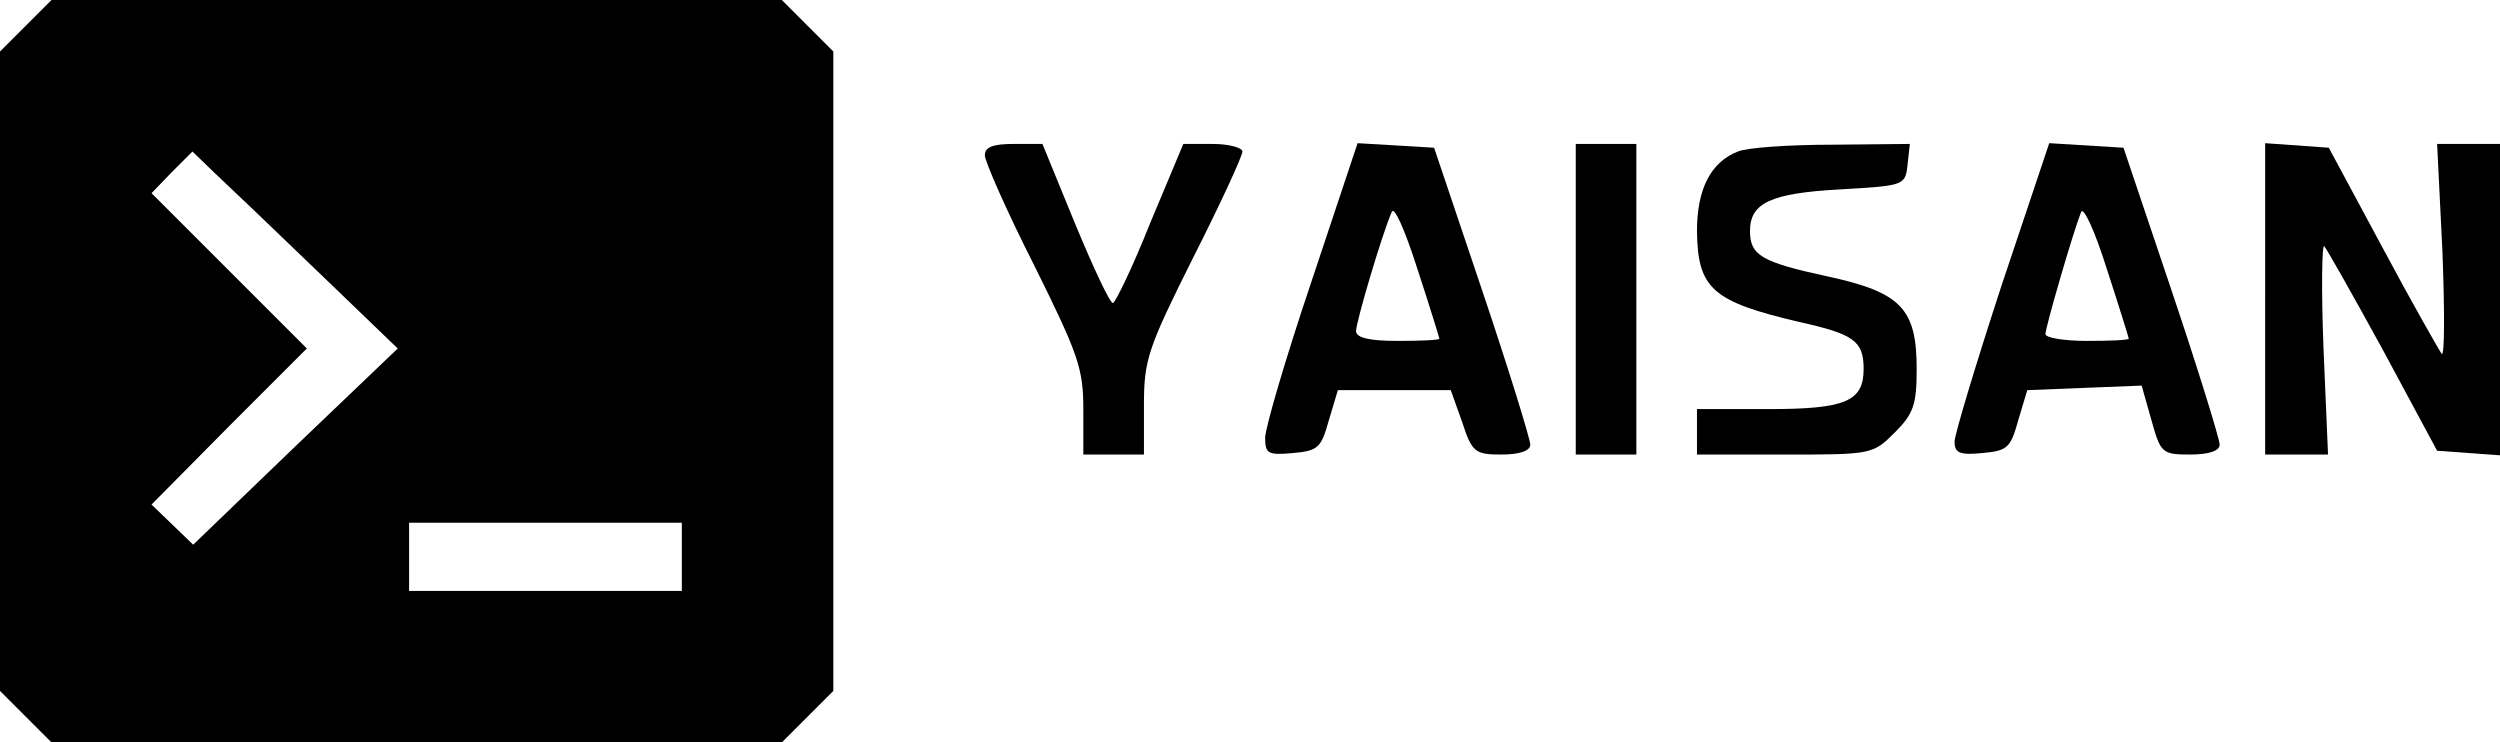 <?xml version="1.0" standalone="no"?>
<!DOCTYPE svg PUBLIC "-//W3C//DTD SVG 20010904//EN"
 "http://www.w3.org/TR/2001/REC-SVG-20010904/DTD/svg10.dtd">
<svg version="1.0" xmlns="http://www.w3.org/2000/svg"
 width="330pt" height="98pt" viewBox="0 0 330 98"
 preserveAspectRatio="xMidYMid meet">
<g transform="translate(-5,103) scale(0.1,-0.1)"
fill="#000000" stroke="none">
<path d="M84 996 l-34 -34 0 -422 0 -422 34 -34 34 -34 482 0 482 0 34 34 34
34 0 422 0 422 -34 34 -34 34 -482 0 -482 0 -34 -34z m385 -324 l106 -102
-135 -129 -135 -130 -28 27 -27 26 102 103 103 103 -103 103 -102 102 27 28
27 27 29 -28 c16 -15 77 -73 136 -130z m481 -377 l0 -45 -180 0 -180 0 0 45 0
45 180 0 180 0 0 -45z"/>
<path d="M1350 825 c0 -8 29 -74 65 -145 58 -117 65 -136 65 -190 l0 -60 40 0
40 0 0 65 c0 60 5 75 65 195 36 71 65 134 65 140 0 5 -18 10 -39 10 l-39 0
-44 -105 c-23 -58 -46 -105 -49 -105 -4 0 -26 47 -50 105 l-43 105 -38 0 c-27
0 -38 -4 -38 -15z"/>
<path d="M1781 658 c-34 -101 -61 -193 -61 -206 0 -21 4 -23 37 -20 33 3 37 7
47 43 l12 40 74 0 75 0 15 -42 c13 -40 17 -43 52 -43 24 0 38 5 38 13 0 7 -28
98 -63 202 l-64 190 -50 3 -51 3 -61 -183z m169 -75 c0 -2 -25 -3 -55 -3 -37
0 -55 4 -55 13 0 12 34 127 47 157 3 9 17 -22 34 -75 16 -49 29 -91 29 -92z"/>
<path d="M2130 635 l0 -205 40 0 40 0 0 205 0 205 -40 0 -40 0 0 -205z"/>
<path d="M2344 830 c-36 -14 -54 -50 -54 -105 1 -76 20 -93 135 -120 72 -16
85 -25 85 -62 0 -43 -24 -53 -126 -53 l-94 0 0 -30 0 -30 116 0 c114 0 116 0
145 29 25 25 29 37 29 84 0 79 -20 101 -117 122 -88 19 -103 28 -103 60 0 37
27 50 119 55 85 5 86 5 89 33 l3 27 -103 -1 c-57 0 -113 -4 -124 -9z"/>
<path d="M2692 653 c-34 -104 -62 -197 -62 -206 0 -15 7 -18 37 -15 33 3 37 7
47 43 l12 40 75 3 76 3 13 -46 c12 -43 14 -45 51 -45 25 0 39 5 39 13 0 7 -28
98 -63 202 l-64 190 -49 3 -49 3 -63 -188z m168 -70 c0 -2 -25 -3 -55 -3 -30
0 -55 4 -55 9 0 9 36 133 47 161 3 8 18 -24 34 -75 16 -49 29 -91 29 -92z"/>
<path d="M3040 636 l0 -206 41 0 42 0 -6 141 c-3 77 -2 138 1 134 3 -3 38 -65
78 -138 l71 -132 42 -3 41 -3 0 205 0 206 -42 0 -41 0 7 -142 c3 -78 3 -139
-1 -135 -3 4 -39 67 -78 140 l-71 132 -42 3 -42 3 0 -205z"/>
</g>
</svg>

